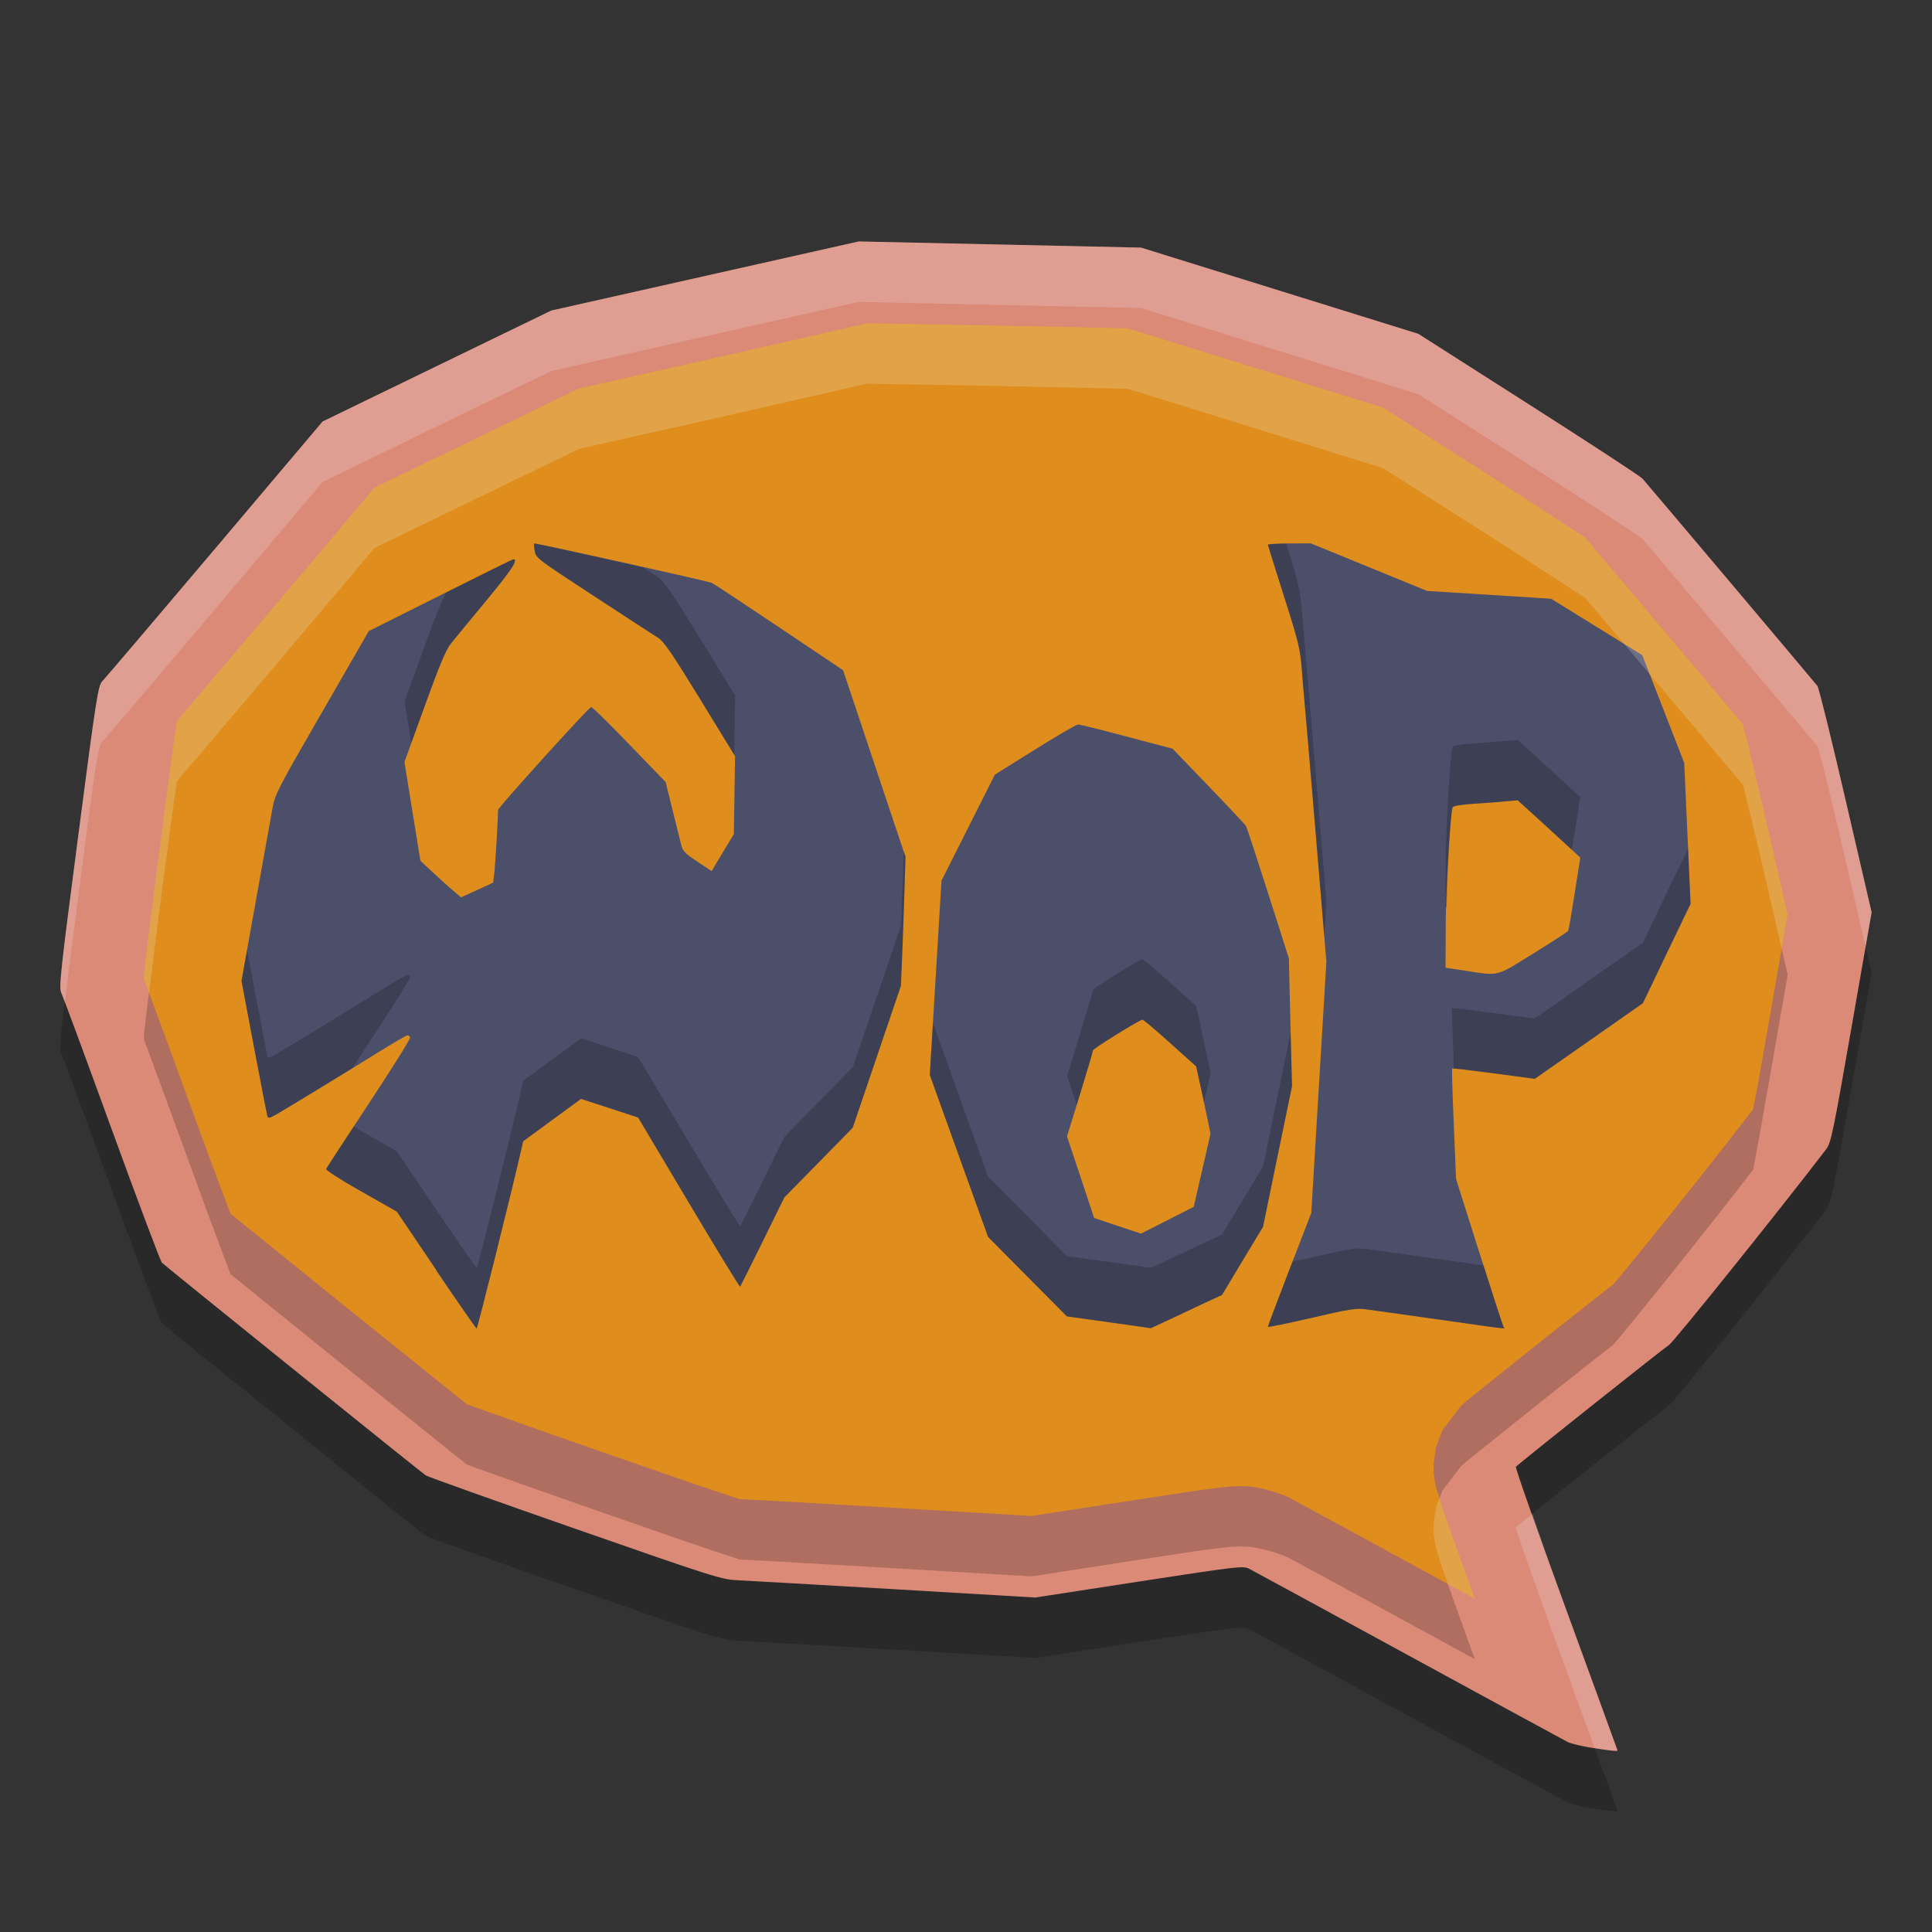 <svg xmlns="http://www.w3.org/2000/svg" width="32" height="32" version="1.1">
 <rect width="100%" height="100%" fill="#333333" stroke="none"/>
 <g transform="translate(0,-1020.362)">
  <path style="opacity:0.2" d="m 26.373,1050.313 c -0.167,-0.024 -0.352,-0.069 -0.411,-0.099 -0.059,-0.03 -1.245,-0.675 -2.637,-1.434 -1.391,-0.759 -2.577,-1.403 -2.634,-1.433 -0.1,-0.051 -0.171,-0.043 -1.824,0.211 l -1.719,0.265 -2.326,-0.137 c -1.279,-0.075 -2.451,-0.142 -2.603,-0.149 -0.266,-0.012 -0.382,-0.047 -2.685,-0.851 -1.324,-0.462 -2.441,-0.86 -2.482,-0.886 -0.068,-0.043 -4.27,-3.43 -4.37,-3.522 -0.023,-0.021 -0.397,-1.016 -0.832,-2.21 -0.434,-1.194 -0.811,-2.213 -0.836,-2.263 -0.041,-0.082 -0.012,-0.35 0.28,-2.587 0.304,-2.332 0.331,-2.5 0.401,-2.572 0.041,-0.042 0.879,-1.027 1.862,-2.189 l 1.786,-2.113 1.894,-0.919 1.894,-0.919 2.546,-0.572 2.546,-0.572 2.338,0.051 2.338,0.051 2.296,0.714 2.296,0.714 1.822,1.162 c 1.002,0.639 1.854,1.196 1.892,1.238 0.057,0.061 2.748,3.251 2.896,3.432 0.023,0.028 0.235,0.884 0.47,1.9 L 31,1036.473 l -0.333,1.905 c -0.305,1.748 -0.34,1.914 -0.42,2.019 -0.751,0.983 -2.531,3.2 -2.604,3.243 -0.071,0.041 -2.362,1.863 -2.536,2.016 -0.013,0.012 0.36,1.072 0.83,2.356 0.47,1.284 0.854,2.339 0.854,2.343 0,0.014 -0.09,0.01 -0.419,-0.043 z"/>
  <path style="fill:#dc8a78" d="m 26.373,1049.312 c -0.167,-0.024 -0.352,-0.069 -0.411,-0.099 -0.059,-0.03 -1.245,-0.675 -2.637,-1.434 -1.391,-0.759 -2.577,-1.403 -2.634,-1.433 -0.1,-0.051 -0.171,-0.043 -1.824,0.211 l -1.719,0.265 -2.326,-0.137 c -1.279,-0.075 -2.451,-0.142 -2.603,-0.149 -0.266,-0.012 -0.382,-0.047 -2.685,-0.851 -1.324,-0.462 -2.441,-0.86 -2.482,-0.886 -0.068,-0.043 -4.27,-3.43 -4.37,-3.522 -0.023,-0.021 -0.397,-1.016 -0.832,-2.21 -0.434,-1.194 -0.811,-2.213 -0.836,-2.263 -0.041,-0.082 -0.012,-0.35 0.28,-2.587 0.304,-2.332 0.331,-2.5 0.401,-2.572 0.041,-0.042 0.879,-1.027 1.862,-2.189 l 1.786,-2.113 1.894,-0.919 1.894,-0.919 2.546,-0.572 2.546,-0.572 2.338,0.051 2.338,0.051 2.296,0.714 2.296,0.714 1.822,1.162 c 1.002,0.639 1.854,1.196 1.892,1.238 0.057,0.061 2.748,3.251 2.896,3.432 0.023,0.028 0.235,0.884 0.47,1.9 L 31,1035.473 l -0.333,1.905 c -0.305,1.748 -0.34,1.914 -0.42,2.019 -0.751,0.983 -2.531,3.2 -2.604,3.243 -0.071,0.041 -2.362,1.863 -2.536,2.016 -0.013,0.012 0.36,1.072 0.83,2.356 0.47,1.284 0.854,2.339 0.854,2.343 0,0.014 -0.09,0.01 -0.419,-0.043 z"/>
  <path style="opacity:0.2" d="m 14.362,1026.718 -2.382,0.542 -2.392,0.537 -1.751,0.85 -1.634,0.792 -1.599,1.894 c -0.492,0.582 -0.948,1.119 -1.286,1.518 -0.159,0.187 -0.288,0.336 -0.388,0.453 -0.048,0.306 -0.131,0.933 -0.282,2.096 -0.146,1.117 -0.226,1.746 -0.261,2.072 -0.006,0.051 -0.003,0.078 -0.001,0.111 0.046,0.123 0.103,0.277 0.174,0.47 0.153,0.413 0.356,0.968 0.574,1.567 0.216,0.593 0.416,1.137 0.565,1.531 0.051,0.135 0.084,0.221 0.12,0.315 0.118,0.096 0.261,0.212 0.442,0.359 0.408,0.33 0.944,0.763 1.479,1.194 0.535,0.431 1.069,0.861 1.473,1.185 0.202,0.162 0.371,0.298 0.49,0.393 0.015,0.012 0.022,0.017 0.036,0.028 h 0.007 c 0.124,0.046 0.306,0.111 0.529,0.19 0.445,0.159 1.053,0.373 1.713,0.603 h 0.001 c 1.151,0.402 1.76,0.612 2.068,0.71 0.307,0.097 0.144,0.066 0.221,0.066 h 0.001 c 0.259,0.011 1.345,0.074 2.625,0.149 l 2.18,0.129 1.575,-0.243 c 0.827,-0.128 1.25,-0.193 1.546,-0.227 0.148,-0.016 0.265,-0.032 0.465,-0.021 0.2,0.011 0.548,0.122 0.643,0.17 h 0.003 0.004 c 0.116,0.06 0.125,0.067 0.266,0.144 0.142,0.077 0.34,0.184 0.579,0.314 0.478,0.26 1.122,0.612 1.818,0.991 0.17,0.093 0.282,0.154 0.445,0.243 -0.132,-0.365 -0.278,-0.766 -0.373,-1.036 -0.077,-0.217 -0.138,-0.395 -0.182,-0.529 -0.022,-0.067 -0.04,-0.121 -0.057,-0.178 -0.009,-0.029 -0.017,-0.054 -0.031,-0.11 -0.007,-0.028 -0.016,-0.057 -0.028,-0.144 -0.006,-0.043 -0.015,-0.096 -0.011,-0.226 0.002,-0.065 0.041,-0.294 0.041,-0.294 2.9e-5,-10e-5 0.104,-0.274 0.104,-0.275 4e-5,-10e-5 0.296,-0.387 0.296,-0.387 l 0.008,-0.01 0.008,-0.01 c 0.152,-0.134 0.265,-0.218 0.507,-0.413 0.243,-0.195 0.548,-0.44 0.851,-0.681 0.303,-0.241 0.603,-0.478 0.834,-0.66 0.115,-0.091 0.213,-0.166 0.288,-0.224 0.014,-0.011 0.025,-0.019 0.037,-0.029 0.047,-0.055 0.115,-0.136 0.201,-0.24 0.183,-0.222 0.433,-0.53 0.704,-0.868 0.499,-0.622 1.042,-1.312 1.412,-1.792 8.86e-4,0 3.44e-4,0 0.001,-0.01 0.048,-0.229 0.134,-0.711 0.286,-1.584 l 0.286,-1.636 -0.366,-1.585 c -0.116,-0.503 -0.228,-0.966 -0.31,-1.301 -0.028,-0.112 -0.045,-0.182 -0.065,-0.26 -0.146,-0.173 -0.678,-0.808 -1.293,-1.536 -0.349,-0.413 -0.695,-0.823 -0.957,-1.132 -0.131,-0.155 -0.241,-0.285 -0.32,-0.377 -0.01,-0.012 -0.015,-0.017 -0.024,-0.028 -0.003,-0.01 -0.003,-0.01 -0.005,-0.01 -0.091,-0.062 -0.23,-0.152 -0.398,-0.263 -0.337,-0.22 -0.797,-0.518 -1.294,-0.835 l -1.667,-1.064 -2.12,-0.659 -2.112,-0.656 -2.144,-0.046 z M 2.337,1037.456 c 0.011,0.028 0.02,0.053 0.033,0.087 -0.007,-0.022 -0.023,-0.059 -0.033,-0.087 z m 0.048,0.156 c 0.006,0.066 0.011,0.063 0,0 z"/>
  <path style="fill:#df8e1d" d="m 14.362,1025.717 -2.382,0.542 -2.392,0.537 -1.751,0.85 -1.634,0.792 -1.599,1.894 c -0.492,0.582 -0.948,1.119 -1.286,1.518 -0.159,0.187 -0.288,0.336 -0.388,0.453 -0.048,0.306 -0.131,0.933 -0.282,2.096 -0.146,1.117 -0.226,1.746 -0.261,2.072 -0.006,0.051 -0.003,0.078 -0.001,0.111 0.046,0.123 0.103,0.277 0.174,0.47 0.153,0.413 0.356,0.968 0.574,1.567 0.216,0.593 0.416,1.137 0.565,1.531 0.051,0.135 0.084,0.221 0.12,0.315 0.118,0.096 0.261,0.212 0.442,0.359 0.408,0.33 0.944,0.763 1.479,1.194 0.535,0.431 1.069,0.861 1.473,1.185 0.202,0.162 0.371,0.298 0.49,0.393 0.015,0.012 0.022,0.017 0.036,0.028 h 0.007 c 0.124,0.046 0.306,0.111 0.529,0.19 0.445,0.159 1.053,0.373 1.713,0.603 h 0.001 c 1.151,0.402 1.76,0.612 2.068,0.71 0.307,0.097 0.144,0.066 0.221,0.066 h 0.001 c 0.259,0.011 1.345,0.074 2.625,0.149 l 2.18,0.129 1.575,-0.243 c 0.827,-0.128 1.25,-0.193 1.546,-0.227 0.148,-0.016 0.265,-0.032 0.465,-0.021 0.2,0.011 0.548,0.122 0.643,0.17 h 0.003 0.004 c 0.116,0.06 0.125,0.067 0.266,0.144 0.142,0.077 0.34,0.184 0.579,0.314 0.478,0.26 1.122,0.612 1.818,0.991 0.17,0.093 0.282,0.154 0.445,0.243 -0.132,-0.365 -0.278,-0.766 -0.373,-1.036 -0.077,-0.217 -0.138,-0.395 -0.182,-0.529 -0.022,-0.067 -0.04,-0.121 -0.057,-0.178 -0.009,-0.029 -0.017,-0.054 -0.031,-0.11 -0.007,-0.028 -0.016,-0.057 -0.028,-0.144 -0.006,-0.043 -0.015,-0.096 -0.011,-0.226 0.002,-0.065 0.041,-0.294 0.041,-0.294 2.9e-5,-10e-5 0.104,-0.274 0.104,-0.275 4e-5,-10e-5 0.296,-0.387 0.296,-0.387 l 0.008,-0.01 0.008,-0.01 c 0.152,-0.134 0.265,-0.218 0.507,-0.413 0.243,-0.195 0.548,-0.44 0.851,-0.681 0.303,-0.241 0.603,-0.478 0.834,-0.66 0.115,-0.091 0.213,-0.166 0.288,-0.224 0.014,-0.011 0.025,-0.019 0.037,-0.029 0.047,-0.055 0.115,-0.136 0.201,-0.24 0.183,-0.222 0.433,-0.53 0.704,-0.868 0.499,-0.622 1.042,-1.312 1.412,-1.792 8.86e-4,0 3.44e-4,0 0.001,-0.01 0.048,-0.229 0.134,-0.711 0.286,-1.584 l 0.286,-1.636 -0.366,-1.585 c -0.116,-0.503 -0.228,-0.966 -0.31,-1.301 -0.028,-0.112 -0.045,-0.182 -0.065,-0.26 -0.146,-0.173 -0.678,-0.808 -1.293,-1.536 -0.349,-0.413 -0.695,-0.823 -0.957,-1.132 -0.131,-0.155 -0.241,-0.285 -0.32,-0.377 -0.01,-0.012 -0.015,-0.017 -0.024,-0.028 -0.003,-0.01 -0.003,-0.01 -0.005,-0.01 -0.091,-0.062 -0.23,-0.152 -0.398,-0.263 -0.337,-0.22 -0.797,-0.518 -1.294,-0.835 l -1.667,-1.064 -2.12,-0.659 -2.112,-0.656 -2.144,-0.046 z m -12.025,10.738 c 0.011,0.028 0.02,0.053 0.033,0.087 -0.007,-0.022 -0.023,-0.059 -0.033,-0.087 z m 0.048,0.156 c 0.006,0.066 0.011,0.063 0,0 z"/>
  <path style="fill:#4c4f69" d="m 7.226,1041.397 -0.652,-0.966 -0.593,-0.336 c -0.332,-0.188 -0.587,-0.352 -0.579,-0.371 0.008,-0.019 0.327,-0.509 0.709,-1.087 0.382,-0.579 0.689,-1.069 0.682,-1.09 -0.007,-0.021 -0.026,-0.038 -0.043,-0.038 -0.017,0 -0.24,0.13 -0.496,0.289 -0.605,0.376 -1.471,0.904 -1.661,1.013 -0.132,0.076 -0.151,0.08 -0.165,0.033 -0.009,-0.029 -0.109,-0.544 -0.222,-1.144 L 4,1036.608 l 0.234,-1.304 c 0.129,-0.718 0.255,-1.416 0.279,-1.552 0.042,-0.235 0.083,-0.315 0.82,-1.592 l 0.775,-1.345 1.186,-0.594 c 0.652,-0.327 1.196,-0.595 1.209,-0.595 0.088,0 -0.035,0.185 -0.444,0.678 -0.257,0.31 -0.519,0.629 -0.583,0.708 -0.091,0.113 -0.186,0.339 -0.446,1.057 l -0.331,0.914 0.132,0.818 0.132,0.818 0.219,0.204 c 0.121,0.112 0.272,0.249 0.337,0.303 l 0.118,0.099 0.266,-0.122 0.266,-0.122 0.019,-0.166 c 0.015,-0.133 0.06,-0.873 0.062,-1.039 5.973e-4,-0.04 1.489,-1.686 1.539,-1.702 0.015,-0.01 0.3,0.272 0.632,0.616 l 0.604,0.625 0.115,0.466 c 0.063,0.256 0.129,0.518 0.145,0.582 0.025,0.097 0.069,0.141 0.266,0.271 l 0.236,0.155 0.184,-0.306 0.184,-0.306 0.01,-0.645 0.01,-0.645 -0.579,-0.944 c -0.477,-0.778 -0.6,-0.957 -0.701,-1.02 -0.067,-0.041 -0.548,-0.355 -1.069,-0.695 -0.921,-0.602 -0.948,-0.622 -0.969,-0.736 -0.012,-0.065 -0.017,-0.122 -0.011,-0.128 0.015,-0.014 2.875,0.621 2.945,0.653 0.031,0.014 0.533,0.345 1.115,0.736 l 1.058,0.71 0.13,0.388 c 0.071,0.213 0.304,0.908 0.516,1.544 l 0.387,1.156 -0.021,0.684 c -0.012,0.376 -0.029,0.858 -0.038,1.07 l -0.017,0.387 -0.399,1.175 -0.399,1.175 -0.566,0.577 -0.566,0.577 -0.359,0.731 c -0.198,0.402 -0.366,0.737 -0.374,0.745 -0.008,0.01 -0.391,-0.619 -0.852,-1.393 l -0.837,-1.407 -0.473,-0.154 -0.473,-0.154 -0.479,0.351 -0.479,0.351 -0.038,0.167 c -0.161,0.702 -0.718,2.934 -0.733,2.934 -0.01,-2e-4 -0.312,-0.435 -0.671,-0.966 z"/>
  <path style="fill:#4c4f69" d="m 21.356,1029.363 c -0.195,0 -0.356,0.01 -0.356,0.02 0,0.011 0.117,0.383 0.258,0.827 0.263,0.828 0.278,0.894 0.31,1.315 0.01,0.135 0.025,0.311 0.033,0.393 0.008,0.081 0.095,1.099 0.192,2.261 l 0.176,2.112 -0.125,2.081 -0.125,2.081 -0.36,0.932 C 21.161,1041.898 21,1042.326 21,1042.338 v 0 c 0,0.011 0.325,-0.055 0.721,-0.147 0.639,-0.149 0.742,-0.165 0.915,-0.141 0.107,0.014 0.658,0.092 1.225,0.172 1.187,0.168 1.067,0.156 1.041,0.113 -0.011,-0.018 -0.193,-0.576 -0.403,-1.239 l -0.382,-1.205 -0.038,-0.911 c -0.021,-0.5 -0.033,-0.912 -0.028,-0.919 0.006,-0.01 0.316,0.03 0.69,0.079 l 0.681,0.09 0.895,-0.625 0.895,-0.627 0.394,-0.823 0.396,-0.823 -0.053,-1.167 -0.053,-1.167 -0.347,-0.892 -0.348,-0.892 -0.754,-0.468 -0.756,-0.467 -1.026,-0.065 -1.028,-0.064 -0.962,-0.394 -0.963,-0.394 z m 3.782,4.254 0.368,0.335 c 0.202,0.184 0.435,0.398 0.518,0.475 l 0.15,0.14 -0.093,0.595 c -0.051,0.327 -0.099,0.606 -0.108,0.62 -0.009,0.014 -0.269,0.182 -0.578,0.374 -0.624,0.387 -0.559,0.37 -1.101,0.288 l -0.351,-0.054 0.003,-0.72 c 0.003,-0.605 0.074,-1.811 0.114,-1.937 0.007,-0.022 0.154,-0.046 0.363,-0.059 0.193,-0.012 0.433,-0.03 0.534,-0.041 z"/>
  <path style="fill:#4c4f69" d="m 17.854,1032.362 c -0.026,3e-4 -0.346,0.187 -0.711,0.415 l -0.665,0.415 -0.442,0.879 -0.442,0.878 -0.097,1.609 -0.097,1.607 0.482,1.342 0.484,1.342 0.652,0.659 0.653,0.657 0.692,0.097 c 0.381,0.052 0.694,0.099 0.696,0.099 0.002,0 0.184,-0.083 0.405,-0.187 0.221,-0.105 0.486,-0.23 0.589,-0.277 l 0.187,-0.086 0.339,-0.565 0.341,-0.565 0.239,-1.164 0.241,-1.164 -0.027,-1.058 -0.025,-1.059 -0.342,-1.072 c -0.188,-0.59 -0.353,-1.093 -0.367,-1.118 -0.014,-0.025 -0.294,-0.324 -0.622,-0.664 l -0.595,-0.619 -0.761,-0.201 c -0.418,-0.111 -0.782,-0.202 -0.808,-0.201 z m 1.063,4.889 c 0.013,-0.01 0.219,0.167 0.458,0.382 l 0.437,0.392 0.047,0.211 c 0.026,0.116 0.08,0.367 0.119,0.558 l 0.072,0.346 -0.139,0.606 -0.139,0.605 -0.437,0.222 -0.437,0.222 -0.387,-0.129 -0.389,-0.131 -0.224,-0.676 -0.225,-0.674 0.215,-0.697 c 0.118,-0.383 0.215,-0.711 0.215,-0.729 2.37e-4,-0.026 0.697,-0.46 0.814,-0.508 z"/>
  <path style="fill:#eff1f5;opacity:0.2" transform="translate(0,1020.362)" d="M 14.225 4 L 11.678 4.572 L 9.131 5.145 L 7.238 6.062 L 5.344 6.982 L 3.559 9.094 C 2.576 10.256 1.737 11.241 1.695 11.283 C 1.625 11.355 1.599 11.524 1.295 13.855 C 1.003 16.092 0.975 16.361 1.016 16.443 C 1.017 16.447 1.069 16.589 1.074 16.602 C 1.119 16.224 1.174 15.785 1.295 14.855 C 1.599 12.524 1.625 12.355 1.695 12.283 C 1.737 12.241 2.576 11.256 3.559 10.094 L 5.344 7.982 L 7.238 7.062 L 9.131 6.145 L 11.678 5.572 L 14.225 5 L 16.562 5.051 L 18.9 5.102 L 21.197 5.816 L 23.492 6.529 L 25.314 7.691 C 26.317 8.331 27.168 8.888 27.207 8.93 C 27.264 8.991 29.956 12.18 30.104 12.361 C 30.127 12.389 30.337 13.245 30.572 14.262 L 30.9 15.682 L 31 15.111 L 30.572 13.262 C 30.337 12.245 30.127 11.389 30.104 11.361 C 29.956 11.18 27.264 7.989 27.207 7.928 C 27.168 7.886 26.317 7.331 25.314 6.691 L 23.492 5.529 L 21.197 4.814 L 18.9 4.102 L 16.562 4.051 L 14.225 4 z M 25.383 25.076 C 25.32 25.128 25.126 25.278 25.107 25.295 C 25.094 25.307 25.468 26.366 25.938 27.65 C 26.199 28.365 26.255 28.524 26.412 28.955 C 26.671 28.995 26.791 29.007 26.791 28.994 C 26.791 28.989 26.407 27.934 25.938 26.65 C 25.624 25.792 25.524 25.488 25.383 25.076 z"/>
  <path style="fill:#eff1f5;opacity:0.2" transform="translate(0,1020.362)" d="M 14.361 5.355 L 11.98 5.898 L 9.588 6.436 L 7.836 7.285 L 6.203 8.076 L 4.604 9.971 C 4.112 10.552 3.655 11.09 3.316 11.488 C 3.157 11.676 3.03 11.825 2.93 11.941 C 2.882 12.248 2.798 12.873 2.646 14.035 C 2.501 15.152 2.422 15.781 2.387 16.107 C 2.381 16.158 2.383 16.186 2.385 16.219 C 2.407 16.278 2.441 16.372 2.469 16.447 C 2.514 16.081 2.547 15.798 2.646 15.037 C 2.798 13.875 2.882 13.248 2.93 12.941 C 3.03 12.825 3.157 12.676 3.316 12.488 C 3.655 12.09 4.112 11.552 4.604 10.971 L 6.203 9.076 L 7.836 8.285 L 9.588 7.436 L 11.98 6.898 L 14.361 6.355 L 16.533 6.393 L 18.678 6.439 L 20.789 7.094 L 22.908 7.754 L 24.576 8.816 C 25.073 9.134 25.534 9.432 25.871 9.652 C 26.039 9.763 26.178 9.852 26.27 9.914 C 26.272 9.914 26.271 9.914 26.273 9.924 C 26.283 9.935 26.289 9.941 26.299 9.953 C 26.377 10.045 26.486 10.175 26.617 10.33 C 26.879 10.64 27.225 11.049 27.574 11.463 C 28.189 12.191 28.723 12.825 28.869 12.998 C 28.889 13.076 28.906 13.146 28.934 13.258 C 29.016 13.593 29.128 14.058 29.244 14.561 L 29.51 15.715 L 29.609 15.145 L 29.244 13.559 C 29.128 13.056 29.016 12.593 28.934 12.258 C 28.906 12.146 28.889 12.076 28.869 11.998 C 28.723 11.825 28.189 11.191 27.574 10.463 C 27.225 10.049 26.879 9.64 26.617 9.33 C 26.486 9.175 26.377 9.045 26.299 8.953 C 26.289 8.941 26.283 8.935 26.273 8.924 C 26.271 8.914 26.272 8.914 26.27 8.914 C 26.178 8.852 26.039 8.763 25.871 8.652 C 25.534 8.432 25.073 8.134 24.576 7.816 L 22.908 6.752 L 20.789 6.094 L 18.678 5.438 L 16.533 5.393 L 14.361 5.355 z M 2.338 16.094 C 2.349 16.122 2.358 16.146 2.371 16.18 C 2.365 16.158 2.348 16.122 2.338 16.094 z M 2.338 17.094 C 2.348 17.122 2.365 17.16 2.371 17.182 C 2.358 17.148 2.349 17.122 2.338 17.094 z M 23.842 24.82 C 23.815 24.892 23.787 24.963 23.787 24.963 C 23.787 24.963 23.748 25.193 23.746 25.258 C 23.742 25.387 23.75 25.441 23.756 25.484 C 23.768 25.571 23.777 25.599 23.783 25.627 C 23.797 25.682 23.806 25.707 23.814 25.736 C 23.832 25.794 23.849 25.849 23.871 25.916 C 23.898 25.998 23.943 26.124 23.982 26.236 C 24.153 26.329 24.265 26.392 24.428 26.48 C 24.296 26.115 24.15 25.713 24.055 25.443 C 23.978 25.226 23.916 25.048 23.871 24.914 C 23.859 24.879 23.852 24.851 23.842 24.82 z"/>
  <path style="opacity:0.2" transform="translate(0,1020.362)" d="M 8.85 9 C 8.844 9.005 8.848 9.062 8.859 9.127 C 8.88 9.242 8.907 9.262 9.828 9.863 C 10.349 10.203 10.829 10.518 10.896 10.559 C 10.997 10.622 11.12 10.8 11.598 11.578 L 12.16 12.498 L 12.166 12.168 L 12.176 11.521 L 11.598 10.578 C 11.12 9.8 10.997 9.622 10.896 9.559 C 10.881 9.549 10.705 9.434 10.65 9.398 C 9.802 9.208 8.859 8.991 8.85 9 z M 21.305 9.004 C 21.148 9.006 21 9.013 21 9.021 C 21 9.032 21.117 9.404 21.258 9.848 C 21.521 10.676 21.537 10.743 21.568 11.164 C 21.579 11.299 21.591 11.475 21.6 11.557 C 21.608 11.638 21.696 12.656 21.793 13.818 L 21.934 15.51 L 21.969 14.928 L 21.793 12.816 C 21.696 11.654 21.608 10.636 21.6 10.555 C 21.591 10.473 21.579 10.297 21.568 10.162 C 21.54 9.782 21.501 9.627 21.305 9.004 z M 8.504 9.262 C 8.492 9.262 7.974 9.52 7.393 9.811 C 7.316 9.957 7.222 10.18 7.031 10.705 L 6.701 11.619 L 6.812 12.312 L 7.031 11.705 C 7.291 10.987 7.386 10.761 7.477 10.648 C 7.54 10.569 7.804 10.25 8.061 9.939 C 8.469 9.447 8.592 9.262 8.504 9.262 z M 25.139 12.256 L 24.955 12.271 C 24.855 12.282 24.615 12.3 24.422 12.312 C 24.213 12.325 24.066 12.349 24.059 12.371 C 24.018 12.497 23.948 13.704 23.945 14.309 L 23.941 15.027 L 23.961 15.031 C 23.978 14.395 24.024 13.479 24.059 13.371 C 24.066 13.349 24.213 13.325 24.422 13.312 C 24.615 13.3 24.855 13.282 24.955 13.271 L 25.139 13.256 L 25.506 13.59 C 25.708 13.774 25.941 13.988 26.023 14.064 L 26.033 14.072 C 26.051 13.965 26.058 13.943 26.08 13.799 L 26.174 13.205 L 26.023 13.064 C 25.941 12.988 25.708 12.774 25.506 12.59 L 25.139 12.256 z M 27.959 14.057 L 27.604 14.793 L 27.211 15.615 L 26.314 16.242 L 25.42 16.869 L 24.74 16.779 C 24.366 16.73 24.057 16.689 24.051 16.699 C 24.045 16.706 24.057 17.117 24.078 17.617 L 24.082 17.703 C 24.114 17.698 24.383 17.733 24.74 17.779 L 25.42 17.869 L 26.314 17.242 L 27.211 16.615 L 27.604 15.793 L 28 14.971 L 27.959 14.057 z M 14.971 14.096 C 14.96 14.414 14.947 14.772 14.939 14.939 L 14.924 15.326 L 14.525 16.502 L 14.125 17.676 L 13.559 18.254 L 12.992 18.83 L 12.633 19.561 C 12.435 19.962 12.268 20.297 12.26 20.307 C 12.252 20.317 11.868 19.688 11.408 18.914 L 10.57 17.508 L 10.098 17.352 L 9.625 17.197 L 9.146 17.549 L 8.666 17.9 L 8.629 18.066 C 8.468 18.768 7.911 21 7.896 21 C 7.887 21 7.583 20.565 7.225 20.035 L 6.572 19.068 L 5.98 18.732 C 5.912 18.693 5.92 18.692 5.859 18.656 C 5.66 18.96 5.405 19.349 5.4 19.361 C 5.393 19.381 5.649 19.544 5.98 19.732 L 6.572 20.068 L 7.225 21.035 C 7.583 21.565 7.887 22 7.896 22 C 7.911 22 8.468 19.768 8.629 19.066 L 8.666 18.9 L 9.146 18.549 L 9.625 18.197 L 10.098 18.352 L 10.57 18.508 L 11.408 19.914 C 11.868 20.688 12.252 21.317 12.26 21.307 C 12.268 21.299 12.435 20.962 12.633 20.561 L 12.992 19.83 L 13.559 19.254 L 14.125 18.676 L 14.525 17.502 L 14.924 16.326 L 14.939 15.939 C 14.949 15.727 14.967 15.245 14.979 14.869 L 15 14.186 L 14.971 14.096 z M 4.092 15.734 L 4 16.246 L 4.205 17.338 C 4.318 17.938 4.419 18.453 4.428 18.482 C 4.442 18.529 4.46 18.525 4.592 18.449 C 4.734 18.367 5.331 18 5.84 17.688 C 5.953 17.514 5.964 17.494 6.109 17.273 C 6.492 16.695 6.8 16.205 6.793 16.184 C 6.786 16.163 6.767 16.146 6.75 16.146 C 6.733 16.146 6.508 16.277 6.252 16.436 C 5.647 16.811 4.781 17.34 4.592 17.449 C 4.46 17.525 4.442 17.529 4.428 17.482 C 4.419 17.453 4.318 16.938 4.205 16.338 L 4.092 15.734 z M 18.918 15.889 C 18.801 15.936 18.104 16.37 18.104 16.396 C 18.103 16.415 18.007 16.742 17.889 17.125 L 17.674 17.822 L 17.834 18.303 L 17.889 18.125 C 18.007 17.742 18.103 17.415 18.104 17.396 C 18.104 17.37 18.801 16.936 18.918 16.889 C 18.931 16.879 19.135 17.054 19.375 17.27 L 19.812 17.662 L 19.859 17.873 C 19.877 17.953 19.911 18.113 19.941 18.258 L 20.051 17.777 L 19.979 17.432 C 19.939 17.241 19.885 16.989 19.859 16.873 L 19.812 16.662 L 19.375 16.27 C 19.135 16.054 18.931 15.879 18.918 15.889 z M 15.453 16.947 L 15.4 17.803 L 15.883 19.145 L 16.365 20.488 L 17.018 21.146 L 17.67 21.805 L 18.363 21.9 C 18.744 21.952 19.056 22 19.059 22 C 19.061 22 19.244 21.917 19.465 21.812 C 19.686 21.708 19.95 21.582 20.053 21.535 L 20.24 21.449 L 20.58 20.885 L 20.92 20.32 L 21.16 19.156 L 21.4 17.992 L 21.377 17.104 L 21.16 18.156 L 20.92 19.32 L 20.58 19.885 L 20.24 20.449 L 20.053 20.535 C 19.95 20.582 19.686 20.708 19.465 20.812 C 19.244 20.917 19.061 21 19.059 21 C 19.056 21 18.744 20.952 18.363 20.9 L 17.67 20.805 L 17.018 20.146 L 16.365 19.488 L 15.883 18.145 L 15.453 16.947 z M 22.637 20.688 C 22.464 20.664 22.36 20.679 21.721 20.828 C 21.55 20.868 21.534 20.865 21.41 20.891 L 21.359 21.023 C 21.162 21.536 21 21.963 21 21.975 C 21 21.986 21.324 21.92 21.721 21.828 C 22.36 21.679 22.464 21.664 22.637 21.688 C 22.744 21.701 23.294 21.779 23.861 21.859 C 25.048 22.028 24.928 22.015 24.902 21.973 C 24.893 21.958 24.732 21.458 24.572 20.959 C 24.419 20.938 24.294 20.921 23.861 20.859 C 23.294 20.779 22.744 20.701 22.637 20.688 z"/>
 </g>
</svg>
